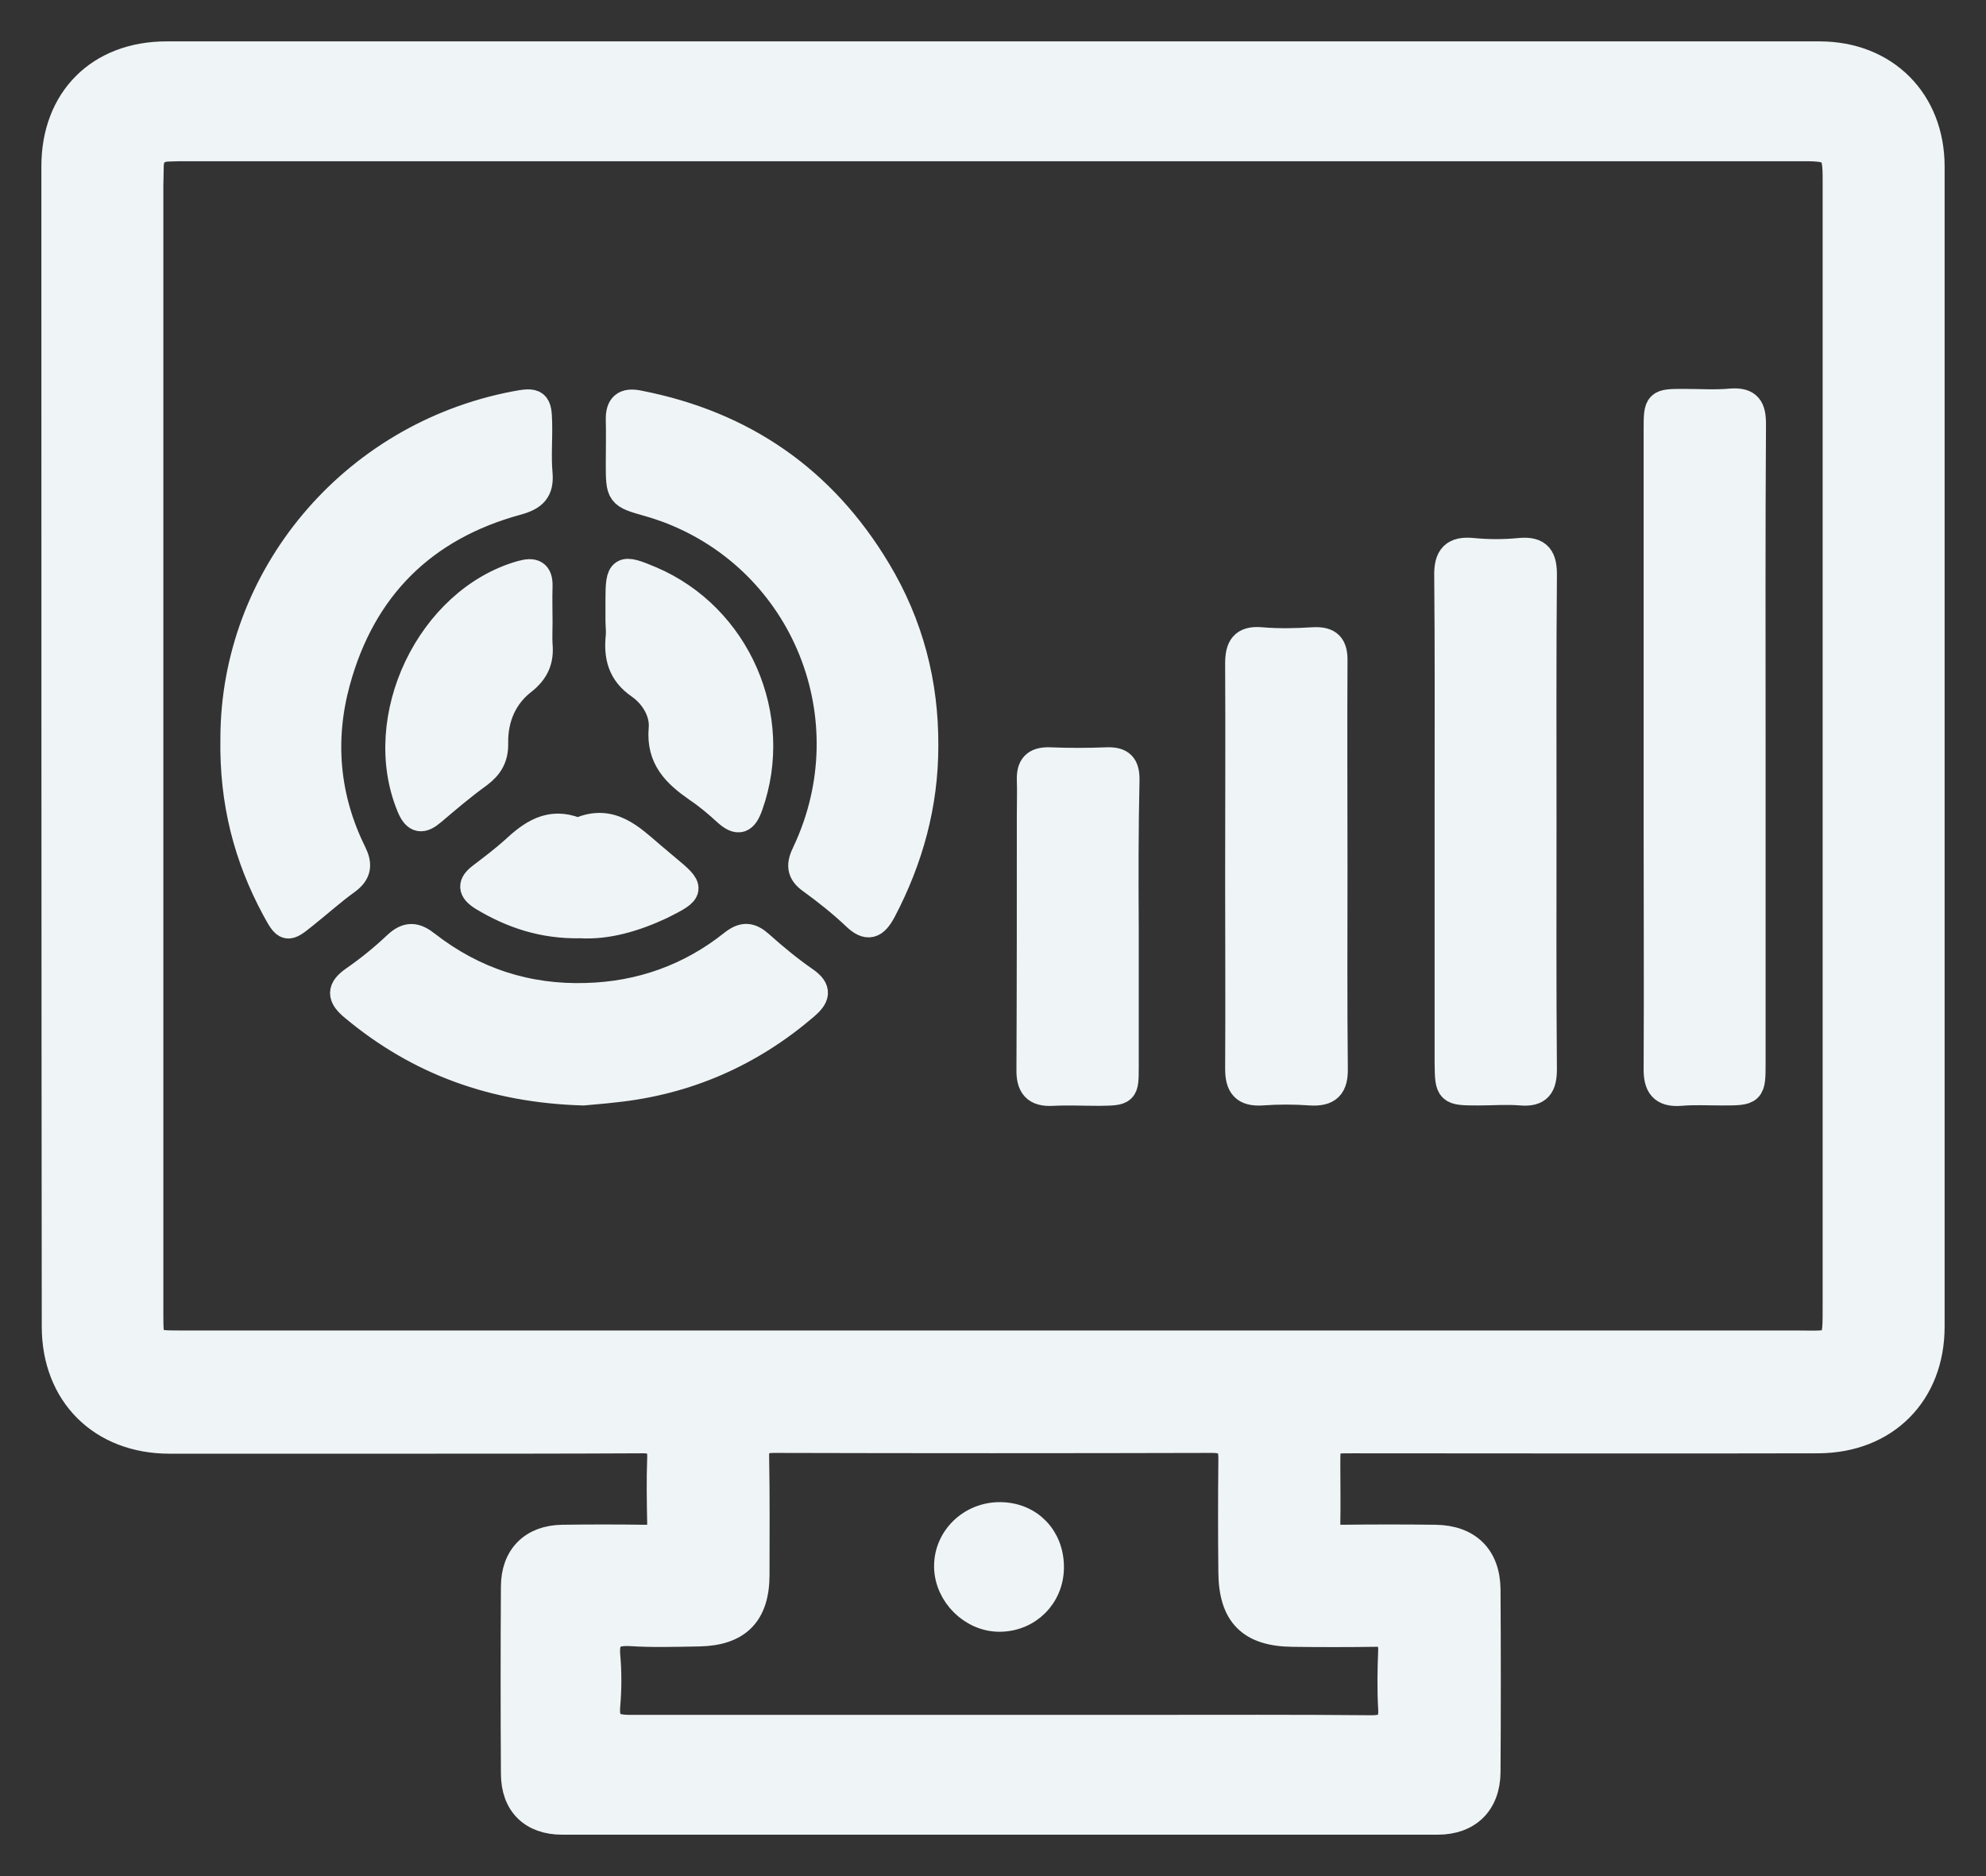 <svg width="36" height="34" viewBox="0 0 36 34" fill="none" xmlns="http://www.w3.org/2000/svg">
<rect x="0" y="0" width="36" height="34" fill="#333333" stroke="none"/>
<path d="M17.966 1C22.969 1 27.972 1 32.982 1C34.168 1 35 1.832 35 3.02C35 10.027 35 17.034 35 24.041C35 25.249 34.175 26.081 32.962 26.088C30.147 26.095 27.325 26.088 24.51 26.088C24.046 26.088 24.046 26.088 24.046 26.552C24.046 26.9 24.053 27.255 24.046 27.603C24.039 27.808 24.128 27.883 24.326 27.883C24.891 27.876 25.45 27.876 26.016 27.883C26.602 27.89 26.943 28.217 26.95 28.804C26.957 29.909 26.957 31.015 26.95 32.12C26.943 32.672 26.609 33 26.057 33C20.767 33 15.485 33 10.195 33C9.65 33 9.33 32.686 9.33 32.14C9.323 31.015 9.323 29.882 9.33 28.756C9.33 28.217 9.657 27.89 10.195 27.883C10.693 27.876 11.191 27.876 11.681 27.883C11.899 27.89 11.988 27.808 11.981 27.589C11.974 27.207 11.967 26.818 11.981 26.436C11.995 26.17 11.886 26.081 11.627 26.088C10.25 26.095 8.88 26.095 7.503 26.095C6.024 26.095 4.551 26.095 3.072 26.095C1.845 26.095 1.007 25.263 1.007 24.041C1 17.027 1 10.02 1 3.013C1 1.805 1.804 1 3.018 1C8 1 12.983 1 17.966 1ZM17.986 24.362C22.833 24.362 27.679 24.362 32.526 24.362C33.316 24.362 33.289 24.451 33.289 23.584C33.289 19.013 33.289 14.448 33.289 9.877C33.289 7.666 33.289 5.455 33.289 3.245C33.289 2.726 33.235 2.672 32.703 2.672C32.655 2.672 32.614 2.672 32.567 2.672C22.84 2.672 13.113 2.672 3.386 2.672C3.27 2.672 3.161 2.672 3.045 2.678C2.834 2.685 2.718 2.801 2.718 3.02C2.718 3.136 2.711 3.245 2.711 3.361C2.711 10.184 2.711 17.014 2.711 23.837C2.711 24.348 2.725 24.362 3.243 24.362C8.157 24.362 13.072 24.362 17.986 24.362ZM18.102 31.328C18.982 31.328 19.861 31.328 20.74 31.328C22.117 31.328 23.487 31.322 24.864 31.335C25.143 31.335 25.246 31.247 25.232 30.967C25.212 30.619 25.218 30.264 25.232 29.916C25.239 29.684 25.15 29.588 24.919 29.595C24.421 29.602 23.923 29.602 23.433 29.595C22.669 29.588 22.342 29.254 22.335 28.497C22.328 27.821 22.328 27.146 22.335 26.463C22.342 26.197 22.267 26.081 21.974 26.081C19.322 26.088 16.678 26.088 14.026 26.081C13.781 26.081 13.685 26.157 13.692 26.409C13.706 27.119 13.699 27.828 13.699 28.538C13.699 29.241 13.372 29.575 12.67 29.588C12.254 29.595 11.838 29.609 11.422 29.582C11.109 29.568 10.966 29.657 10.993 29.998C11.02 30.298 11.02 30.605 10.993 30.912C10.966 31.247 11.095 31.328 11.415 31.328C13.637 31.328 15.867 31.328 18.102 31.328Z" fill="#EFF4F6"/>
<path d="M31.755 13.534C31.755 15.438 31.755 17.348 31.755 19.252C31.755 19.784 31.755 19.784 31.21 19.784C30.965 19.784 30.712 19.77 30.467 19.791C30.133 19.818 30.038 19.668 30.044 19.354C30.051 17.921 30.044 16.488 30.044 15.055C30.044 12.633 30.044 10.204 30.044 7.782C30.044 7.298 30.051 7.298 30.535 7.298C30.815 7.298 31.101 7.318 31.381 7.291C31.687 7.27 31.762 7.393 31.762 7.687C31.749 9.631 31.755 11.582 31.755 13.534Z" fill="#EFF4F6"/>
<path d="M4.245 13.377C4.251 10.463 6.378 7.905 9.336 7.339C9.718 7.264 9.752 7.298 9.759 7.666C9.766 7.973 9.739 8.273 9.766 8.58C9.793 8.887 9.67 9.003 9.377 9.085C7.666 9.549 6.562 10.655 6.099 12.354C5.812 13.404 5.901 14.455 6.392 15.451C6.501 15.669 6.487 15.813 6.283 15.963C6.017 16.154 5.778 16.372 5.519 16.577C5.199 16.836 5.192 16.836 4.988 16.461C4.49 15.533 4.224 14.544 4.245 13.377Z" fill="#EFF4F6"/>
<path d="M16.759 13.52C16.759 14.578 16.487 15.567 15.996 16.502C15.853 16.768 15.73 16.823 15.498 16.597C15.253 16.366 14.987 16.154 14.714 15.956C14.496 15.806 14.503 15.663 14.612 15.444C15.751 13.022 14.605 10.17 12.117 9.229C12.002 9.188 11.886 9.147 11.763 9.113C11.231 8.962 11.231 8.962 11.231 8.389C11.231 8.13 11.238 7.871 11.231 7.612C11.225 7.366 11.32 7.27 11.579 7.325C13.467 7.693 14.912 8.69 15.901 10.341C16.487 11.316 16.766 12.381 16.759 13.52Z" fill="#EFF4F6"/>
<path d="M27.965 14.912C27.965 16.4 27.959 17.887 27.972 19.374C27.972 19.681 27.884 19.811 27.57 19.784C27.311 19.763 27.052 19.784 26.793 19.784C26.268 19.784 26.261 19.777 26.255 19.265C26.255 17.675 26.255 16.086 26.255 14.496C26.255 13.145 26.261 11.787 26.248 10.436C26.241 10.095 26.357 9.965 26.698 10C26.977 10.027 27.263 10.027 27.543 10C27.897 9.965 27.979 10.116 27.972 10.45C27.959 11.931 27.965 13.425 27.965 14.912Z" fill="#EFF4F6"/>
<path d="M24.176 15.71C24.176 16.925 24.169 18.146 24.182 19.361C24.189 19.688 24.073 19.804 23.753 19.784C23.46 19.763 23.167 19.763 22.874 19.784C22.56 19.804 22.458 19.675 22.458 19.368C22.465 18.215 22.458 17.068 22.458 15.915C22.458 14.619 22.465 13.322 22.458 12.026C22.458 11.733 22.54 11.589 22.86 11.617C23.174 11.644 23.494 11.637 23.808 11.617C24.087 11.603 24.182 11.705 24.176 11.985C24.169 13.234 24.176 14.476 24.176 15.71Z" fill="#EFF4F6"/>
<path d="M10.57 19.784C8.948 19.736 7.591 19.238 6.412 18.255C6.174 18.058 6.167 17.928 6.426 17.75C6.692 17.566 6.951 17.355 7.189 17.13C7.387 16.945 7.53 16.959 7.735 17.123C8.587 17.785 9.561 18.099 10.632 18.064C11.613 18.037 12.513 17.716 13.283 17.102C13.474 16.952 13.597 16.959 13.774 17.116C14.033 17.348 14.306 17.573 14.592 17.771C14.837 17.942 14.79 18.064 14.592 18.235C13.597 19.088 12.445 19.593 11.143 19.729C10.925 19.756 10.707 19.77 10.57 19.784Z" fill="#EFF4F6"/>
<path d="M20.392 16.802C20.392 17.648 20.392 18.494 20.392 19.34C20.392 19.784 20.386 19.784 19.929 19.791C19.65 19.791 19.363 19.777 19.084 19.791C18.77 19.811 18.668 19.675 18.675 19.374C18.682 17.832 18.682 16.284 18.682 14.742C18.682 14.537 18.689 14.339 18.682 14.134C18.675 13.896 18.763 13.786 19.023 13.793C19.37 13.807 19.718 13.807 20.072 13.793C20.324 13.786 20.406 13.882 20.406 14.127C20.386 15.021 20.386 15.908 20.392 16.802C20.386 16.802 20.386 16.802 20.392 16.802Z" fill="#EFF4F6"/>
<path d="M11.225 11.241C11.225 11.119 11.225 10.996 11.225 10.873C11.225 10.307 11.265 10.286 11.797 10.511C13.365 11.18 14.149 12.995 13.583 14.591C13.488 14.864 13.385 14.912 13.167 14.714C13.004 14.564 12.826 14.414 12.642 14.291C12.261 14.025 11.961 13.745 12.008 13.206C12.036 12.906 11.852 12.599 11.599 12.422C11.259 12.19 11.191 11.89 11.231 11.521C11.238 11.419 11.225 11.33 11.225 11.241Z" fill="#EFF4F6"/>
<path d="M9.766 11.275C9.766 11.412 9.759 11.548 9.766 11.678C9.793 11.958 9.711 12.156 9.48 12.34C9.125 12.613 8.955 13.015 8.962 13.466C8.968 13.725 8.873 13.882 8.675 14.032C8.382 14.243 8.109 14.476 7.837 14.707C7.653 14.864 7.544 14.864 7.441 14.619C6.773 13.015 7.796 10.88 9.452 10.409C9.67 10.348 9.773 10.389 9.766 10.627C9.759 10.846 9.766 11.057 9.766 11.275Z" fill="#EFF4F6"/>
<path d="M10.523 16.754C9.848 16.768 9.282 16.577 8.75 16.256C8.546 16.127 8.539 16.024 8.73 15.881C8.927 15.731 9.125 15.581 9.309 15.417C9.63 15.117 9.964 14.871 10.441 15.062C10.461 15.069 10.488 15.076 10.509 15.062C11.075 14.817 11.436 15.185 11.811 15.506C11.899 15.581 11.981 15.649 12.07 15.724C12.54 16.113 12.54 16.134 11.981 16.413C11.497 16.638 11.006 16.782 10.523 16.754Z" fill="#EFF4F6"/>
<path d="M19.036 28.401C19.036 28.92 18.634 29.322 18.116 29.322C17.625 29.322 17.189 28.892 17.182 28.395C17.175 27.883 17.605 27.466 18.136 27.473C18.661 27.48 19.036 27.869 19.036 28.401Z" fill="#EFF4F6"/>
<path d="M20.392 16.802C20.392 17.648 20.392 18.494 20.392 19.34C20.392 19.784 20.386 19.784 19.929 19.791C19.65 19.791 19.363 19.777 19.084 19.791C18.77 19.811 18.668 19.675 18.675 19.374C18.682 17.832 18.682 16.284 18.682 14.742C18.682 14.537 18.689 14.339 18.682 14.134C18.675 13.896 18.763 13.786 19.023 13.793C19.37 13.807 19.718 13.807 20.072 13.793C20.324 13.786 20.406 13.882 20.406 14.127C20.386 15.021 20.386 15.908 20.392 16.802ZM20.392 16.802C20.386 16.802 20.386 16.802 20.392 16.802ZM17.966 1C22.969 1 27.972 1 32.982 1C34.168 1 35 1.832 35 3.02C35 10.027 35 17.034 35 24.041C35 25.249 34.175 26.081 32.962 26.088C30.147 26.095 27.325 26.088 24.51 26.088C24.046 26.088 24.046 26.088 24.046 26.552C24.046 26.9 24.053 27.255 24.046 27.603C24.039 27.808 24.128 27.883 24.326 27.883C24.891 27.876 25.45 27.876 26.016 27.883C26.602 27.89 26.943 28.217 26.95 28.804C26.957 29.909 26.957 31.015 26.95 32.12C26.943 32.672 26.609 33 26.057 33C20.767 33 15.485 33 10.195 33C9.65 33 9.33 32.686 9.33 32.14C9.323 31.015 9.323 29.882 9.33 28.756C9.33 28.217 9.657 27.89 10.195 27.883C10.693 27.876 11.191 27.876 11.681 27.883C11.899 27.89 11.988 27.808 11.981 27.589C11.974 27.207 11.967 26.818 11.981 26.436C11.995 26.17 11.886 26.081 11.627 26.088C10.25 26.095 8.88 26.095 7.503 26.095C6.024 26.095 4.551 26.095 3.072 26.095C1.845 26.095 1.007 25.263 1.007 24.041C1 17.027 1 10.02 1 3.013C1 1.805 1.804 1 3.018 1C8 1 12.983 1 17.966 1ZM17.986 24.362C22.833 24.362 27.679 24.362 32.526 24.362C33.316 24.362 33.289 24.451 33.289 23.584C33.289 19.013 33.289 14.448 33.289 9.877C33.289 7.666 33.289 5.455 33.289 3.245C33.289 2.726 33.235 2.672 32.703 2.672C32.655 2.672 32.614 2.672 32.567 2.672C22.84 2.672 13.113 2.672 3.386 2.672C3.27 2.672 3.161 2.672 3.045 2.678C2.834 2.685 2.718 2.801 2.718 3.02C2.718 3.136 2.711 3.245 2.711 3.361C2.711 10.184 2.711 17.014 2.711 23.837C2.711 24.348 2.725 24.362 3.243 24.362C8.157 24.362 13.072 24.362 17.986 24.362ZM18.102 31.328C18.982 31.328 19.861 31.328 20.74 31.328C22.117 31.328 23.487 31.322 24.864 31.335C25.143 31.335 25.246 31.247 25.232 30.967C25.212 30.619 25.218 30.264 25.232 29.916C25.239 29.684 25.15 29.588 24.919 29.595C24.421 29.602 23.923 29.602 23.433 29.595C22.669 29.588 22.342 29.254 22.335 28.497C22.328 27.821 22.328 27.146 22.335 26.463C22.342 26.197 22.267 26.081 21.974 26.081C19.322 26.088 16.678 26.088 14.026 26.081C13.781 26.081 13.685 26.157 13.692 26.409C13.706 27.119 13.699 27.828 13.699 28.538C13.699 29.241 13.372 29.575 12.67 29.588C12.254 29.595 11.838 29.609 11.422 29.582C11.109 29.568 10.966 29.657 10.993 29.998C11.02 30.298 11.02 30.605 10.993 30.912C10.966 31.247 11.095 31.328 11.415 31.328C13.637 31.328 15.867 31.328 18.102 31.328ZM31.755 13.534C31.755 15.438 31.755 17.348 31.755 19.252C31.755 19.784 31.755 19.784 31.21 19.784C30.965 19.784 30.712 19.77 30.467 19.791C30.133 19.818 30.038 19.668 30.044 19.354C30.051 17.921 30.044 16.488 30.044 15.055C30.044 12.633 30.044 10.204 30.044 7.782C30.044 7.298 30.051 7.298 30.535 7.298C30.815 7.298 31.101 7.318 31.381 7.291C31.687 7.27 31.762 7.393 31.762 7.687C31.749 9.631 31.755 11.582 31.755 13.534ZM4.245 13.377C4.251 10.463 6.378 7.905 9.336 7.339C9.718 7.264 9.752 7.298 9.759 7.666C9.766 7.973 9.739 8.273 9.766 8.58C9.793 8.887 9.67 9.003 9.377 9.085C7.666 9.549 6.562 10.655 6.099 12.354C5.812 13.404 5.901 14.455 6.392 15.451C6.501 15.669 6.487 15.813 6.283 15.963C6.017 16.154 5.778 16.372 5.519 16.577C5.199 16.836 5.192 16.836 4.988 16.461C4.49 15.533 4.224 14.544 4.245 13.377ZM16.759 13.52C16.759 14.578 16.487 15.567 15.996 16.502C15.853 16.768 15.73 16.823 15.498 16.597C15.253 16.366 14.987 16.154 14.714 15.956C14.496 15.806 14.503 15.663 14.612 15.444C15.751 13.022 14.605 10.17 12.117 9.229C12.002 9.188 11.886 9.147 11.763 9.113C11.231 8.962 11.231 8.962 11.231 8.389C11.231 8.13 11.238 7.871 11.231 7.612C11.225 7.366 11.32 7.27 11.579 7.325C13.467 7.693 14.912 8.69 15.901 10.341C16.487 11.316 16.766 12.381 16.759 13.52ZM27.965 14.912C27.965 16.4 27.959 17.887 27.972 19.374C27.972 19.681 27.884 19.811 27.57 19.784C27.311 19.763 27.052 19.784 26.793 19.784C26.268 19.784 26.261 19.777 26.255 19.265C26.255 17.675 26.255 16.086 26.255 14.496C26.255 13.145 26.261 11.787 26.248 10.436C26.241 10.095 26.357 9.965 26.698 10C26.977 10.027 27.263 10.027 27.543 10C27.897 9.965 27.979 10.116 27.972 10.45C27.959 11.931 27.965 13.425 27.965 14.912ZM24.176 15.71C24.176 16.925 24.169 18.146 24.182 19.361C24.189 19.688 24.073 19.804 23.753 19.784C23.46 19.763 23.167 19.763 22.874 19.784C22.56 19.804 22.458 19.675 22.458 19.368C22.465 18.215 22.458 17.068 22.458 15.915C22.458 14.619 22.465 13.322 22.458 12.026C22.458 11.733 22.54 11.589 22.86 11.617C23.174 11.644 23.494 11.637 23.808 11.617C24.087 11.603 24.182 11.705 24.176 11.985C24.169 13.234 24.176 14.476 24.176 15.71ZM10.57 19.784C8.948 19.736 7.591 19.238 6.412 18.255C6.174 18.058 6.167 17.928 6.426 17.75C6.692 17.566 6.951 17.355 7.189 17.13C7.387 16.945 7.53 16.959 7.735 17.123C8.587 17.785 9.561 18.099 10.632 18.064C11.613 18.037 12.513 17.716 13.283 17.102C13.474 16.952 13.597 16.959 13.774 17.116C14.033 17.348 14.306 17.573 14.592 17.771C14.837 17.942 14.79 18.064 14.592 18.235C13.597 19.088 12.445 19.593 11.143 19.729C10.925 19.756 10.707 19.77 10.57 19.784ZM11.225 11.241C11.225 11.119 11.225 10.996 11.225 10.873C11.225 10.307 11.265 10.286 11.797 10.511C13.365 11.18 14.149 12.995 13.583 14.591C13.488 14.864 13.385 14.912 13.167 14.714C13.004 14.564 12.826 14.414 12.642 14.291C12.261 14.025 11.961 13.745 12.008 13.206C12.036 12.906 11.852 12.599 11.599 12.422C11.259 12.19 11.191 11.89 11.231 11.521C11.238 11.419 11.225 11.33 11.225 11.241ZM9.766 11.275C9.766 11.412 9.759 11.548 9.766 11.678C9.793 11.958 9.711 12.156 9.48 12.34C9.125 12.613 8.955 13.015 8.962 13.466C8.968 13.725 8.873 13.882 8.675 14.032C8.382 14.243 8.109 14.476 7.837 14.707C7.653 14.864 7.544 14.864 7.441 14.619C6.773 13.015 7.796 10.88 9.452 10.409C9.67 10.348 9.773 10.389 9.766 10.627C9.759 10.846 9.766 11.057 9.766 11.275ZM10.523 16.754C9.848 16.768 9.282 16.577 8.75 16.256C8.546 16.127 8.539 16.024 8.73 15.881C8.927 15.731 9.125 15.581 9.309 15.417C9.63 15.117 9.964 14.871 10.441 15.062C10.461 15.069 10.488 15.076 10.509 15.062C11.075 14.817 11.436 15.185 11.811 15.506C11.899 15.581 11.981 15.649 12.07 15.724C12.54 16.113 12.54 16.134 11.981 16.413C11.497 16.638 11.006 16.782 10.523 16.754ZM19.036 28.401C19.036 28.92 18.634 29.322 18.116 29.322C17.625 29.322 17.189 28.892 17.182 28.395C17.175 27.883 17.605 27.466 18.136 27.473C18.661 27.48 19.036 27.869 19.036 28.401Z" stroke="#EFF4F6" stroke-width="0.5"/>
</svg>
